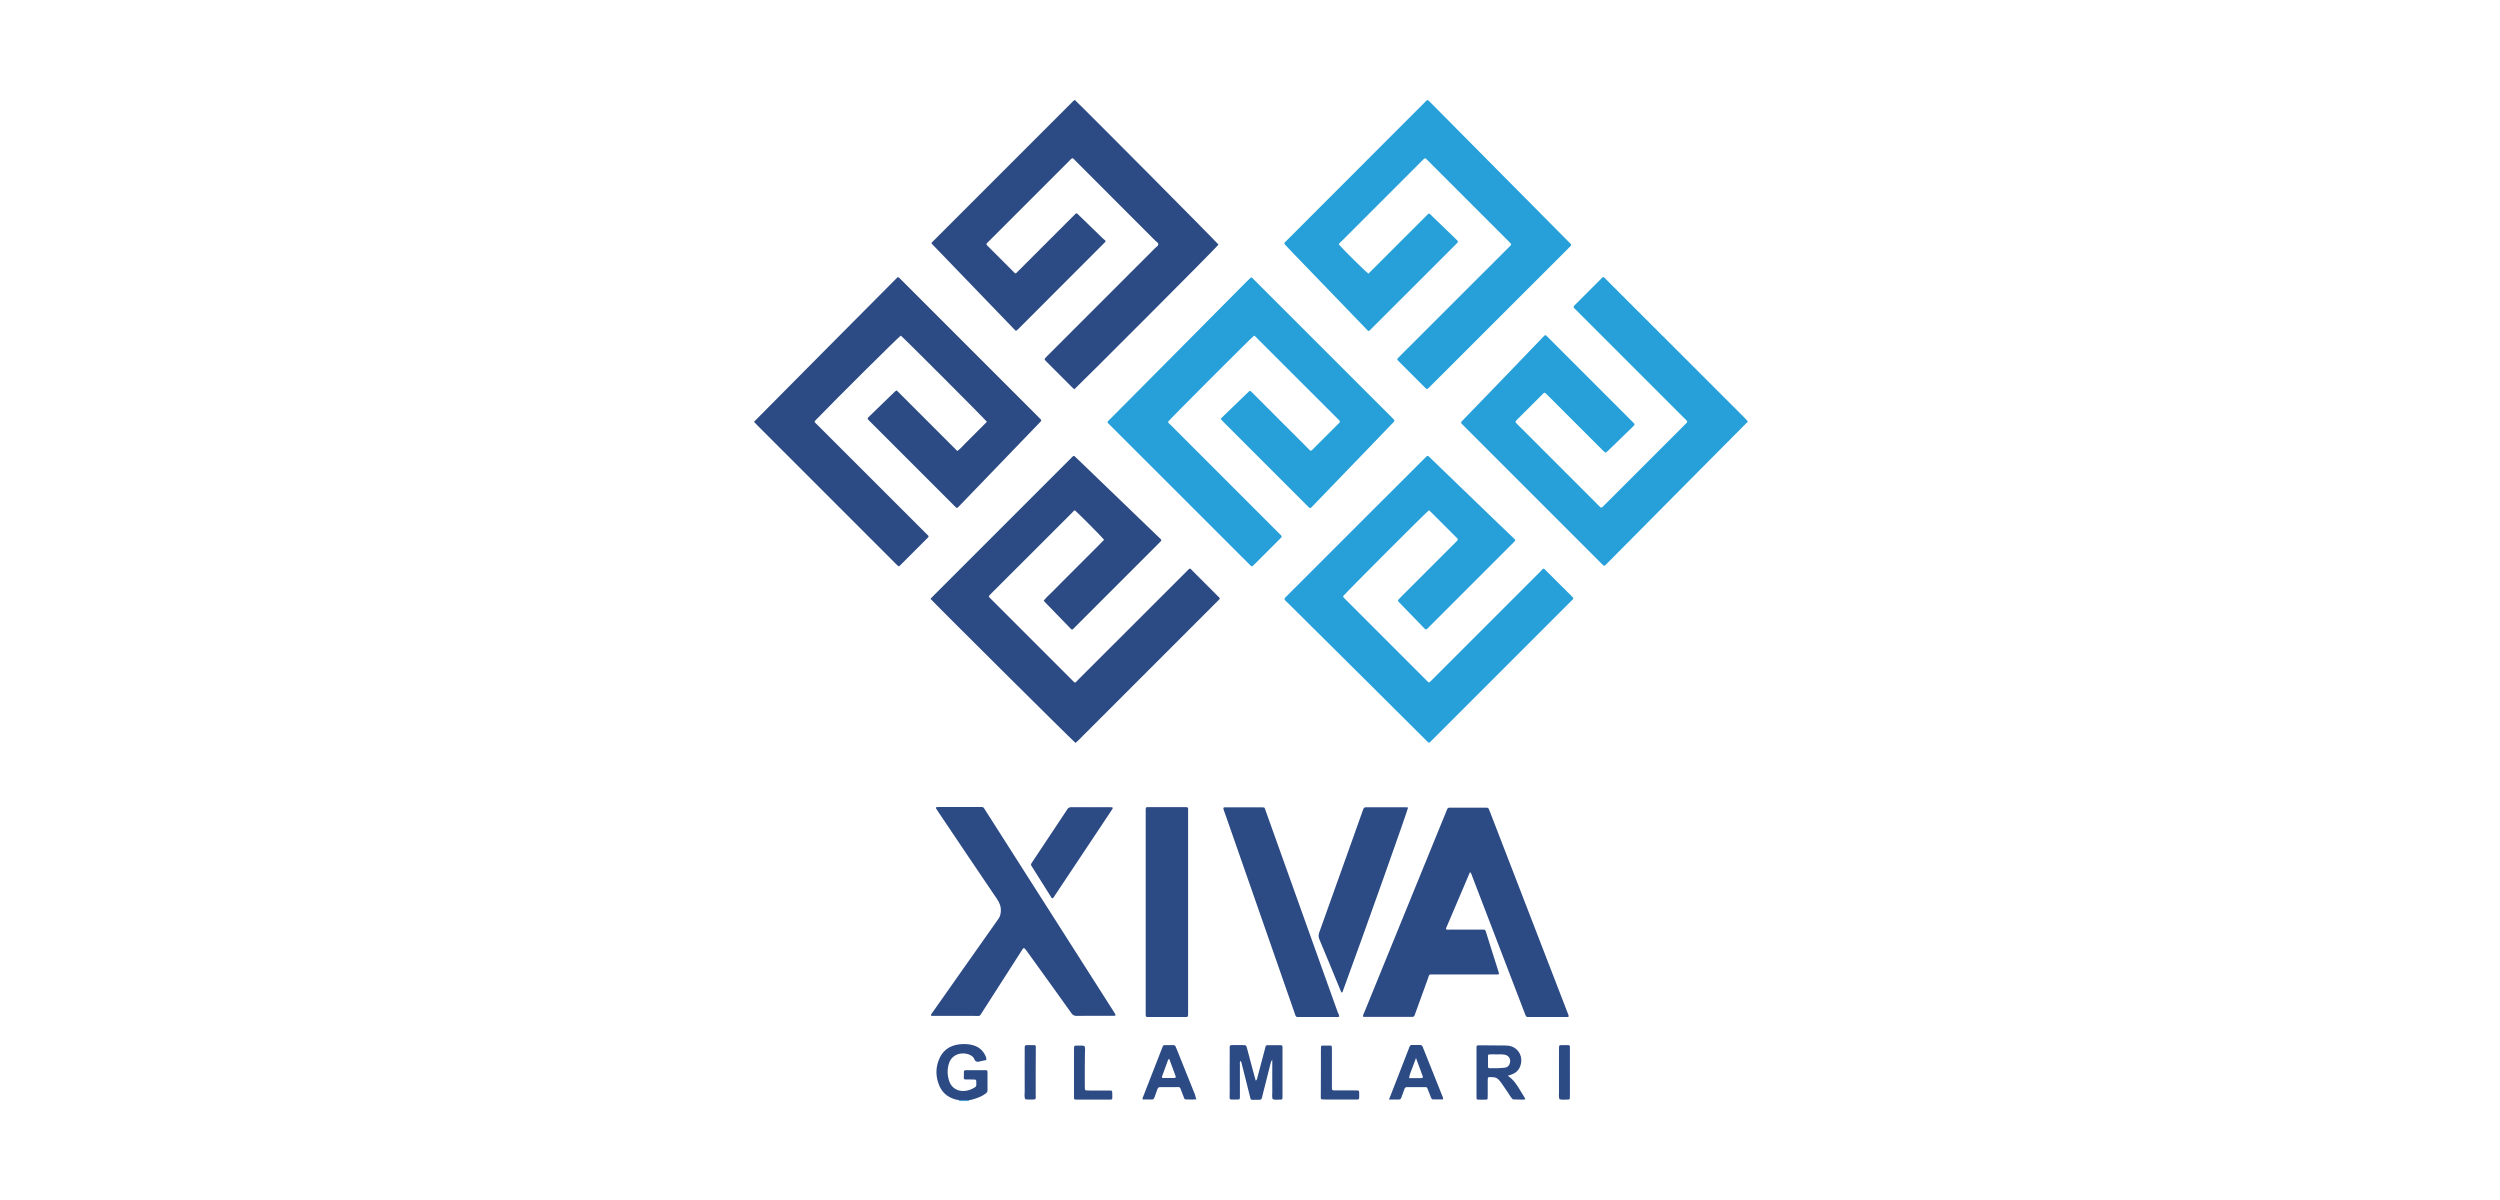 <?xml version="1.0" encoding="utf-8"?>
<!-- Generator: Adobe Illustrator 25.0.0, SVG Export Plug-In . SVG Version: 6.00 Build 0)  -->
<svg version="1.1" id="Слой_1" xmlns="http://www.w3.org/2000/svg" xmlns:xlink="http://www.w3.org/1999/xlink" x="0px" y="0px"
	 viewBox="0 0 2500 1200" style="enable-background:new 0 0 2500 1200;" xml:space="preserve">
<style type="text/css">
	.st0{fill:#27A0D9;}
	.st1{fill:#2C4A84;}
</style>
<g>
	<path class="st0" d="M1747.6,422.3c-0.7,0-1,0.6-1.4,1c-16.4,16.5-32.9,33.1-49.3,49.6c-29.5,29.7-59,59.5-88.5,89.2
		c-1,1-2.1,2.1-3.1,3.1c-0.8,0.8-1.6,0.6-2.3-0.1c-0.8-0.8-1.7-1.7-2.5-2.5c-45.5-45.5-91-90.9-136.4-136.4
		c-0.8-0.8-1.7-1.7-2.5-2.5s-0.6-1.5,0.1-2.3c0.7-0.7,1.4-1.5,2.1-2.2c13.6-14.1,27.3-28.2,40.9-42.3c12.5-13,25-25.9,37.4-38.9
		c1-1,1.9-2.3,3.3-2.9c1.4,0.7,2.3,1.9,3.3,2.9c27.6,27.6,55.3,55.3,82.9,82.9c3.9,3.9,3.9,3.2,0,7c-7.7,7.5-15.5,15-23.2,22.5
		c-0.6,0.6-1.3,1.2-2,1.8c-0.5,0.4-1.1,0.4-1.6,0c-1-0.9-1.9-1.8-2.9-2.7c-17.8-17.8-35.7-35.7-53.5-53.5c-1.1-1.1-2.3-2.3-3.3-3.2
		c-1.2-0.2-1.6,0.5-2.1,1c-8.6,8.5-17.1,17.1-25.7,25.6c-0.5,0.5-1,1.1-1.5,1.6c-0.4,0.5-0.4,1.1,0,1.6c0.7,0.8,1.4,1.5,2.1,2.2
		c26.7,26.7,53.4,53.4,80.1,80.1c0.7,0.7,1.5,1.4,2.2,2.2c0.6,0.6,1.3,0.6,2,0.1c0.8-0.7,1.5-1.4,2.2-2.1
		c26.8-26.8,53.6-53.6,80.4-80.4c0.5-0.5,1.1-1,1.6-1.6c1.2-1.3,1.2-1.6-0.1-2.9c-0.9-1-1.9-1.9-2.8-2.8
		c-35.5-35.5-70.9-70.9-106.4-106.4c-4.7-4.7-4.7-3.4,0.1-8.3c7.6-7.6,15.2-15.2,22.8-22.8c1-1,1.9-2.3,3.3-2.9
		c1.3,0.5,2.1,1.6,3,2.6c45.8,45.8,91.6,91.6,137.4,137.3c1.2,1.2,2.4,2.6,3.6,3.8C1747.6,421.1,1747.6,421.7,1747.6,422.3z"/>
	<path class="st0" d="M968.8,1100.2c-0.1,0.5,0.1,0.8,0.6,0.9c-3.5,0-7.1,0-10.6,0c0.4-0.2,0.6-0.5,0.5-0.9
		C962.5,1100.2,965.7,1100.2,968.8,1100.2z"/>
	<path class="st1" d="M1075.5,742.9c-5.1-4.4-142.8-141.3-145-144.1c1-1,2-2.1,3-3.1c45.6-45.6,91.2-91.1,136.7-136.7
		c0.7-0.7,1.4-1.5,2.2-2.2c1.3-1.2,1.6-1.2,2.9,0.1c2.3,2.1,4.5,4.3,6.7,6.4c25.4,24.5,50.8,48.9,76.2,73.4c0.6,0.6,1.3,1.2,1.9,1.8
		c1.7,1.7,1.7,1.7,0,3.5c-0.5,0.5-1,1-1.6,1.6c-27.6,27.6-55.3,55.3-82.9,82.9c-4,4-3,4.1-6.9,0.1c-7.6-7.8-15.2-15.7-22.8-23.5
		c-0.7-0.7-1.4-1.5-2.2-2.4c2.6-3.4,5.7-6,8.6-8.9c2.8-2.9,5.6-5.6,8.4-8.5c2.9-2.9,5.8-5.8,8.8-8.8c2.9-2.9,5.8-5.8,8.8-8.8
		s5.8-5.8,8.8-8.8c2.8-2.8,5.6-5.6,8.4-8.4c2.9-2.9,5.8-5.8,8.6-8.7c-2.2-2.9-23.9-24.7-29.1-29.4c-1.2,0.1-1.7,1-2.4,1.8
		c-27.2,27.2-54.5,54.4-81.7,81.6c-0.5,0.5-1,1.1-1.5,1.6c-0.6,0.6-0.7,1.3-0.1,1.9c0.8,0.9,1.6,1.7,2.5,2.5
		c26.6,26.6,53.2,53.2,79.8,79.8c4,4,2.9,3.9,6.9-0.2c35.9-35.9,71.8-71.7,107.7-107.6c4.3-4.3,3.1-4.2,7.2-0.1
		c7.9,7.8,15.7,15.6,23.5,23.5c0.8,0.8,1.7,1.7,2.5,2.5c0.5,0.5,0.4,1.1,0,1.6c-0.7,0.8-1.4,1.5-2.2,2.2
		c-46.3,46.3-92.6,92.6-138.9,138.9C1077.5,741.1,1076.6,741.9,1075.5,742.9z"/>
	<path class="st0" d="M1220.6,418.9c1.4-1.4,2.4-2.5,3.5-3.5c7.7-7.5,15.5-15,23.2-22.4c0.6-0.6,1.3-1.2,1.9-1.8
		c0.5-0.4,1.1-0.4,1.6,0c1,0.9,1.9,1.8,2.8,2.8c17.9,17.9,35.9,35.9,53.8,53.8c3.9,3.9,3,3.9,7-0.1c7.6-7.6,15.2-15.2,22.8-22.8
		c0.7-0.7,1.4-1.5,2.2-2.2c0.8-0.8,0.6-1.5-0.1-2.3c-0.8-0.8-1.7-1.7-2.5-2.5c-26.4-26.4-52.8-52.8-79.2-79.1
		c-1.1-1.1-2-2.5-3.6-3.1c-3.7,3-84,83.4-86,86.1c0.6,1.6,2,2.5,3.1,3.6c12.3,12.3,24.6,24.6,36.9,36.9
		c23.6,23.6,47.2,47.1,70.7,70.7c4,4,4,3.1,0.1,7c-7.8,7.8-15.6,15.7-23.5,23.5c-1,1-2.1,2-3.2,3c-0.5-0.3-1-0.4-1.3-0.7
		c-47.8-47.7-95.6-95.5-143.4-143.3c0.6-1.8,2-2.7,3.1-3.8c20.6-20.7,41.2-41.4,61.8-62.2c25.2-25.3,50.3-50.7,75.4-76
		c1.1-1.1,2.3-2.2,3.4-3.2c1.5,0.6,2.3,1.8,3.2,2.7c45.8,45.8,91.6,91.6,137.4,137.3c0.5,0.5,1.1,1,1.6,1.6c1.5,1.6,1.6,2-0.1,3.6
		c-9.3,9.7-18.6,19.3-27.9,29c-17.2,17.8-34.4,35.7-51.6,53.5c-3.9,4-3.1,4.1-7,0.2c-27.7-27.6-55.3-55.3-82.9-82.9
		C1222.9,421.3,1221.9,420.2,1220.6,418.9z"/>
	<path class="st0" d="M1543.5,568.6c1.1,0.3,1.7,1.2,2.4,1.9c8.5,8.4,16.9,16.9,25.4,25.3c0.5,0.5,1,1,1.5,1.6c0.6,0.6,0.6,1.3,0,2
		c-0.7,0.8-1.4,1.5-2.2,2.2c-46.2,46.2-92.4,92.4-138.6,138.6c-0.6,0.6-1.3,1.2-1.9,1.9c-0.8,0.8-1.6,0.6-2.3-0.1
		c-0.8-0.8-1.7-1.7-2.5-2.5c-19.8-19.7-39.5-39.3-59.3-59c-26.1-25.9-52.2-51.7-78.2-77.6c-1.2-1.2-2.8-2.2-3.4-4
		c0.7-1.5,1.9-2.3,2.9-3.4c45.6-45.6,91.2-91.2,136.8-136.7c4-4,3.1-3.8,7.1,0c21.6,20.8,43.1,41.6,64.7,62.4
		c5.4,5.2,10.9,10.4,16.3,15.6c0.8,0.8,1.7,1.6,2.5,2.5c0.5,0.6,0.6,1.3,0,2c-0.8,0.9-1.6,1.7-2.5,2.5
		c-27.6,27.6-55.3,55.3-82.9,82.9c-1,1-1.9,2.2-3.2,2.8c-1.2-0.3-1.8-1.2-2.5-1.9c-8-8.3-16-16.5-24-24.8c-0.4-0.4-0.8-0.9-1.2-1.3
		c-0.6-0.7-0.4-1.4,0.1-2c0.9-1,1.8-1.9,2.8-2.9c17.6-17.6,35.3-35.2,52.9-52.9c4.8-4.8,4.8-3.6,0.1-8.3
		c-7.4-7.4-14.8-14.8-22.2-22.2c-1-1-2.1-2-3.1-3c-3.2,2.4-84,83.3-86.1,86.2c0.4,0.5,0.8,1.2,1.3,1.7
		c28.1,28.2,56.3,56.3,84.4,84.4c1.9-0.6,2.8-2,3.9-3.1c22.5-22.5,45.1-45,67.6-67.6c13.5-13.5,26.9-26.9,40.4-40.4
		C1541.2,570.5,1542.1,569.3,1543.5,568.6z"/>
	<path class="st1" d="M896.7,390.4c20.3,20.3,40.4,40.4,60.6,60.6c3.1-2.2,5.3-4.9,7.8-7.4c2.4-2.4,4.8-4.8,7.2-7.2
		c2.5-2.5,5-5,7.5-7.5c2.4-2.4,4.8-4.7,7.1-7.1c-2.3-3-82.8-83.6-86.1-86.2c-3.5,2.6-64,62.7-84.7,84.1c-0.6,0.6-1.4,1.1-1.5,2.4
		c37.9,37.9,76,76,113.9,113.8c0.2,1.4-0.7,1.8-1.3,2.4c-8.7,8.8-17.5,17.5-26.3,26.3c-0.5,0.5-1.1,1-1.6,1.5
		c-0.4,0.3-0.8,0.3-1.2-0.1c-1-0.9-1.9-1.8-2.9-2.8c-30.9-30.9-61.7-61.7-92.6-92.6c-15-15-30-30-45.1-45.1
		c-1.1-1.1-2.2-2.3-3.5-3.7c48-48.5,95.9-96.6,143.7-144.7c1.4,0.3,2,1.2,2.7,1.9c46.2,46.2,92.4,92.4,138.6,138.6
		c3.1,3.1,2.9,2.6-0.1,5.8c-22.1,22.9-44.2,45.9-66.3,68.8c-4.4,4.6-8.8,9.1-13.2,13.7c-0.6,0.6-1.2,1.3-1.9,1.8
		c-0.3,0.3-0.8,0.3-1.2,0c-1-0.9-1.9-1.8-2.9-2.8c-24.5-24.5-49-49-73.5-73.5c-3.9-3.9-7.7-7.7-11.6-11.6c-0.7-0.7-0.9-1.5-0.1-2.3
		c0.5-0.5,1-1,1.6-1.6c8.5-8.2,17-16.4,25.4-24.6C895.5,391.3,895.9,391,896.7,390.4z"/>
	<path class="st1" d="M1074.3,389.3c-0.9-0.8-1.7-1.5-2.4-2.2c-8.4-8.3-16.7-16.7-25-25c-0.7-0.7-1.4-1.5-2.1-2.3
		c-0.3-0.3-0.3-0.8,0-1.2c0.7-0.8,1.4-1.5,2.1-2.3c5.3-5.3,10.6-10.6,16-16c30.8-30.8,61.5-61.5,92.3-92.3c1.1-1.1,3-2,3.1-3.6
		c0.1-1.8-2-2.7-3.2-3.9c-26.3-26.3-52.5-52.6-78.8-78.9c-4.4-4.4-3.3-4.5-7.6-0.2c-26.5,26.5-53,53-79.5,79.5
		c-0.6,0.6-1.3,1.2-1.9,1.9c-1.2,1.3-1.2,1.5,0.1,2.9c1,1.1,2.1,2.1,3.1,3.1c7.2,7.2,14.4,14.4,21.6,21.6c0.8,0.8,1.7,1.7,2.5,2.5
		c0.6,0.6,1.3,0.6,1.9-0.1c0.9-0.9,1.9-1.9,2.8-2.8c17.5-17.5,35-35,52.6-52.6c0.6-0.6,1.3-1.3,1.9-1.9c2.9-2.9,2.5-2.9,5.4,0
		c7.8,7.6,15.7,15.2,23.5,22.8c1,0.9,2,1.7,2.8,2.4c0,0.6,0,0.8-0.1,0.9c0,0.1-0.1,0.3-0.2,0.4c-28.9,28.9-57.7,57.8-86.6,86.7
		c-0.7,0.7-1.5,1.4-2.1,1.9c-0.4,0.1-0.5,0.2-0.7,0.1c-0.1,0-0.3-0.1-0.4-0.2c-27.8-28.8-55.5-57.5-83.2-86.3
		c-0.3-0.3-0.5-0.7-0.8-1.3c47.3-47.3,94.7-94.7,142-142c0.4-0.4,0.9-0.7,1.3-1c3.2,2.5,141.3,141.5,143.8,144.7
		C1216.7,247.4,1079.4,384.8,1074.3,389.3z"/>
	<path class="st0" d="M1338.8,244.4c5.1,5.9,26.7,27.2,29.6,29.2c1.1-1.1,2.3-2.2,3.4-3.3c17.9-17.9,35.9-35.9,53.8-53.8
		c4-4,3-3.8,7,0.1c7.4,7.2,14.9,14.3,22.3,21.5c0.8,0.8,1.7,1.7,2.5,2.5c0.8,0.8,0.6,1.5-0.1,2.3c-0.7,0.7-1.4,1.5-2.2,2.2
		c-27.6,27.6-55.3,55.3-83,82.9c-3.9,3.9-3,4.1-6.9-0.1c-23.9-24.7-47.7-49.5-71.6-74.2c-2.9-3-5.7-6-8.5-9c-1-1.1-1-1.6,0-2.6
		c0.8-0.9,1.6-1.7,2.5-2.5c45.4-45.5,90.8-90.9,136.2-136.3c1.1-1.1,2.1-2.5,3.6-3.2c0.2,0,0.3,0,0.5,0.1c0.1,0,0.3,0.1,0.4,0.2
		c1,0.9,1.9,1.8,2.9,2.8c46.5,46.9,93.1,93.9,139.6,140.8c0.2,0.2,0.3,0.5,0.4,0.8c-0.2,1.1-1.1,1.7-1.7,2.4
		c-0.7,0.8-1.5,1.5-2.2,2.2c-45.5,45.5-91,91-136.5,136.4c-1.1,1.1-2.3,2.2-3.3,3.2c-1.3,0.1-1.8-0.7-2.4-1.3
		c-8.7-8.6-17.3-17.3-26-26c-0.5-0.5-1-1.1-1.5-1.6c-0.4-0.5-0.5-1.1,0-1.6c0.9-1,1.8-1.9,2.8-2.9c35.8-35.8,71.6-71.6,107.4-107.3
		c0.9-0.9,1.9-1.9,2.8-2.8c0.8-0.8,0.6-1.5-0.1-2.3c-0.8-0.8-1.7-1.7-2.5-2.5c-26.4-26.4-52.8-52.8-79.2-79.2
		c-4.2-4.2-3.3-4.2-7.4-0.1c-26.5,26.5-53,53-79.5,79.5C1340.8,241.9,1339.5,242.8,1338.8,244.4z"/>
	<path class="st1" d="M1363,1016.7c-0.1-1.9,0.9-3.3,1.5-4.8c16-39.2,31.9-78.3,47.9-117.5c11.1-27.3,22.3-54.6,33.4-81.8
		c0.1-0.3,0.2-0.5,0.3-0.8c1.9-4.5,1.2-4.1,6-4.1c10.6,0,21.2,0,31.9,0c0.9,0,1.8,0,2.7,0c1,0,1.7,0.4,2.1,1.3
		c0.4,0.9,0.8,1.9,1.2,2.9c25.8,66.8,51.6,133.6,77.4,200.4c2.1,5.3,2.1,4.7-3.4,4.7c-11.1,0-22.1,0-33.2,0c-1,0-2.1,0-3.1,0
		s-1.6-0.5-2-1.4c-0.4-0.8-0.7-1.6-1-2.5c-17.4-45.5-34.9-91.1-52.4-136.6c-0.6-1.5-0.8-3.1-2.3-4.4c-8.1,18.9-16,37.6-24,56.3
		c-0.1,0.2,0.1,0.6,0.1,0.9c1.4,0.6,2.8,0.3,4.3,0.3c9.9,0,19.8,0,29.7,0c1,0,2.1,0,3.1,0c1.4-0.1,2.2,0.5,2.6,1.8
		c1.2,4.1,2.5,8.2,3.8,12.2c2.8,8.8,5.6,17.7,8.4,26.5c0.3,1,0.6,2,0.9,3c0.2,0.9-0.2,1.3-1.2,1.4c-1.3,0-2.7,0-4,0
		c-19.8,0-39.5,0-59.3,0c-6,0-4.7-0.9-6.7,4.7c-4,10.9-8,21.9-11.9,32.8c-0.4,1.1-0.8,2.2-1.2,3.3s-1.2,1.6-2.3,1.6
		c-0.3,0-0.6,0-0.9,0c-15.6,0-31.3,0-46.9,0C1363.9,1016.9,1363.6,1016.8,1363,1016.7z"/>
	<path class="st1" d="M1023.8,948c-1.4,0.9-2,2.5-2.9,3.8c-12.8,20-25.6,40-38.4,59.9c-3.3,5.1-1.9,4.2-7.6,4.2
		c-13.1,0-26.3,0-39.4,0c-1.5,0-2.9,0-4.3,0c-0.6-1.6,0.6-2.4,1.2-3.3c8.1-11.6,16.3-23.2,24.4-34.7c13.9-19.8,27.8-39.6,41.8-59.3
		c1.5-2.2,2-4.4,2.2-6.9c0.4-4.8-1.1-8.7-3.8-12.7c-19.8-29.1-39.4-58.4-59.1-87.7c-0.7-1-1.3-2-1.9-3c-0.3-0.6,0.1-1.1,0.8-1.2
		c1-0.1,2.1-0.1,3.1-0.1c13.1,0,26.3,0,39.4,0c0.7,0,1.5,0,2.2,0c1.1,0,2,0.3,2.6,1.3c0.6,1,1.3,2,1.9,3
		c42.4,66.5,84.8,133,127.2,199.5c0.7,1.1,1.4,2.2,2.1,3.4c0.6,1,0.1,1.6-1.1,1.6c-4.1,0-8.3,0-12.4,0c-8.4,0-16.8-0.1-25.2,0.1
		c-2.4,0-3.8-0.8-5.1-2.6c-9.7-13.7-19.6-27.3-29.4-41c-5.3-7.3-10.5-14.6-15.8-21.9C1025.5,949.6,1025,948.5,1023.8,948z"/>
	<path class="st1" d="M1339.2,1016.6c-1.1,0.6-2.2,0.4-3.2,0.4c-12.1,0-24.2,0-36.3,0c-0.7,0-1.5,0-2.2,0c-1.1,0-1.6-0.6-2-1.4
		c-0.4-1-0.7-1.9-1-2.9c-12.2-34.9-24.3-69.8-36.5-104.7c-11.1-31.7-22.1-63.4-33.2-95.1c0-0.1-0.1-0.3-0.2-0.4
		c-1.9-5.6-2.2-5.2,3.5-5.2c10.6,0,21.2,0,31.9,0c1.2,0,2.4,0,3.5,0.1c0.6,0,1.1,0.3,1.3,1c0.4,1.1,0.8,2.2,1.2,3.3
		c18.5,51.7,37,103.4,55.5,155.2c5.5,15.3,10.9,30.5,16.4,45.8C1338.5,1013.8,1339.2,1015.1,1339.2,1016.6z"/>
	<path class="st1" d="M1188.1,911.8c0,32.7,0,65.5,0,98.2c0,0.9,0,1.8,0,2.7c0,4.6,0.2,4.3-4.3,4.3c-11.2,0-22.4,0-33.6,0
		c-0.9,0-1.8,0-2.7,0c-1.4-0.1-1.7-0.4-1.8-2c0-0.9,0-1.8,0-2.7c0-66.8,0-133.6,0-200.4c0-0.6,0-1.2,0-1.8c0.1-2.9,0.1-3,3-3
		c12.1,0,24.2,0,36.3,0c0.6,0,1.2,0,1.8,0.1c0.9,0.1,1.3,0.6,1.3,1.5c0,1.3,0,2.7,0,4C1188.1,845.7,1188.1,878.7,1188.1,911.8z"/>
	<path class="st1" d="M1408.1,807.5c-0.6,3.5-43.9,125.4-64.7,182c-0.4,1.1-0.5,2.3-1.6,3.2c-0.9-0.8-1.1-2-1.6-3
		c-6.9-16.8-13.7-33.5-20.8-50.3c-1.1-2.5-1-4.7-0.1-7.1c10.7-29.8,21.3-59.7,32-89.5c3.7-10.4,7.4-20.8,11.1-31.2
		c0.2-0.7,0.6-1.4,0.8-2.1c0.4-1.5,1.2-2.3,2.8-2.2c0.3,0,0.6,0,0.9,0c13,0,26,0,39,0C1406.6,807.4,1407.4,807.5,1408.1,807.5z"/>
	<path class="st1" d="M1052.4,898.4c-1.1-0.5-1.4-1.5-1.9-2.3c-6-9.5-12-18.9-17.9-28.4c-0.4-0.6-0.8-1.3-1.2-1.9
		c-0.5-0.8-0.6-1.6,0-2.4c0.6-0.8,1.1-1.7,1.7-2.6c11.1-16.7,22.2-33.4,33.3-50.1c0.2-0.4,0.5-0.7,0.7-1.1c1-2,2.6-2.5,4.7-2.4
		c12.7,0.1,25.4,0,38,0c0.7,0,1.5,0,2.2,0.1c0.6,0,0.9,0.7,0.6,1.3c-0.6,1-1.2,2-1.9,3c-18.5,27.9-37.1,55.7-55.6,83.5
		C1054.3,896.2,1053.8,897.7,1052.4,898.4z"/>
	<path class="st1" d="M1240.3,1061c-0.7,1.4-0.4,2.8-0.4,4.2c0,9.6,0,19.2,0,28.8c0,1.2,0,2.4,0,3.5c-0.1,1.7-0.3,2-2.2,2
		c-9.8-0.2-7.9,1.8-8-7.6c-0.1-14,0-28,0-42c0-1.5-0.2-2.9,0.3-4.3c1-0.6,2-0.5,3-0.5c3.2,0,6.5,0,9.7,0c3.4,0,3.4,0,4.4,3.5
		c1.9,7.1,3.8,14.2,5.7,21.4c0.9,3.5,1.9,7,2.9,10.6c1.3-0.6,1.3-1.8,1.6-2.7c2.4-9,4.7-18,7.1-26.9c0.4-1.4,0.7-2.9,1.1-4.3
		c0.3-0.9,0.8-1.5,1.9-1.5c4.4,0,8.9,0,13.3,0c1.4,0,1.7,0.4,1.8,1.9c0,0.7,0,1.5,0,2.2c0,15.3,0,30.7,0,46c0,0.6,0,1.2,0,1.8
		c-0.1,2.3-0.2,2.6-2.6,2.5c-2.4-0.1-5,0.6-7.3-0.5c-0.7-2.3-0.3-4.7-0.3-7c-0.1-9.4,0-18.9,0-28.3c0-1.1,0-2.2-0.1-4.3
		c-1.1,2-1.4,3-1.7,4.2c-2.6,10.4-5.3,20.9-7.9,31.3c-0.1,0.6-0.3,1.2-0.4,1.7c-0.8,3-0.8,3-3.7,3.1c-1.9,0-3.8,0-5.8,0
		c-1.8,0-2-0.2-2.4-1.9c-1.5-6-3-12-4.5-18c-1.4-5.6-2.8-11.1-4.2-16.7C1241.2,1062.3,1241.4,1061.4,1240.3,1061z"/>
	<path class="st1" d="M1507.8,1075.8c6.1,4,9.3,9.5,12.6,14.9c1.6,2.6,3.2,5.3,4.8,7.9c0.1,0.1-0.1,0.3-0.2,0.7
		c-1.1,0.5-2.4,0.3-3.7,0.3c-2.8,0-5.6-0.1-8.4-0.2c-2.1-1.9-3.3-4.5-4.9-6.7c-2-2.9-4-5.9-6-8.8c-0.8-1.2-1.7-2.4-2.7-3.5
		c-1.6-1.9-3.5-3.1-6.1-3.2c-1.3,0-2.6-0.1-4-0.1c-0.9,0-1.3,0.5-1.4,1.4c0,1-0.1,2.1-0.1,3.1c0,4.6,0,9.1,0,13.7c0,1,0,2.1-0.1,3.1
		c0,0.7-0.4,1.2-1.1,1.2c-2.9,0.1-5.9,0.1-8.8,0c-0.6,0-1.1-0.5-1.1-1.1c-0.1-0.9-0.1-1.8-0.1-2.6c0-15.5,0-31,0-46.4
		c0-0.9,0-1.8,0-2.7s0.5-1.3,1.4-1.4c0.4,0,0.9-0.1,1.3-0.1c8.6,0.1,17.1,0.1,25.7,0.2c1.2,0,2.4,0.1,3.5,0.2
		c8.6,1.2,14,8.5,12.7,17.1c-0.9,5.8-4,9.7-9.5,11.7C1510.9,1074.8,1509.8,1075.1,1507.8,1075.8z M1496.9,1054.4L1496.9,1054.4
		c-2.5-0.1-5-0.1-7.5,0c-0.9,0-1.4,0.5-1.4,1.4c0,3.7,0,7.3,0,11c0,0.8,0.5,1.4,1.4,1.4c2.9,0,5.9,0.1,8.8,0
		c2.2-0.1,4.4-0.3,6.6-0.5c2.6-0.3,4.2-1.9,5-4.3c1.4-4.4-1.2-8.4-5.9-8.8C1501.7,1054.2,1499.3,1054.4,1496.9,1054.4z"/>
	<path class="st1" d="M968.8,1100.2c-3.2,0-6.3,0-9.5,0c-1.6-0.3-3.2-0.5-4.7-1c-7.3-2.3-12.6-6.8-15.5-14c-3.2-8-3.6-16.1-0.7-24.2
		c3.5-10,10.7-15.6,21.3-16.7c4.7-0.5,9.4-0.3,14,1.1c6,1.9,10.1,5.9,12.3,11.8c0.2,0.5,0.3,1.1,0.4,1.7c0,0.3-0.1,0.6-0.2,1.2
		c-1.9,0.4-3.9,0.6-5.9,1.2c-2.8,0.8-5,0.8-6.2-2.6c-0.6-1.6-2.2-2.7-3.8-3.6c-6.5-3.5-17.9-1.9-21.2,7.9
		c-2.1,6.2-1.9,12.5,0.3,18.7c2.2,6,7.7,9.5,14.2,9.3c4.1-0.1,7.8-1.5,11.2-3.6c0.9-0.6,1.5-1.3,1.5-2.5c-0.1-5.8,0.8-5.4-5-5.4
		c-1.9,0-3.8,0-5.7,0c-1,0-1.8-0.4-1.8-1.5c0-2.2,0-4.4,0.1-6.6c0-0.6,0.5-1,1.1-1.1c0.3,0,0.6-0.1,0.9-0.1c6.5,0,13,0,19.5,0
		c1.8,0,2.1,0.3,2.1,2.1c0,6,0,12.1,0,18.1c0,1.5-0.8,2.4-1.9,3.2c-3.5,2.6-7.4,4.2-11.5,5.4
		C972.3,1099.7,970.6,1099.9,968.8,1100.2z"/>
	<path class="st1" d="M1196.4,1099.3c-3.8,0.4-7.3,0.2-10.8,0.1c-0.9,0-1.3-0.7-1.5-1.4c-0.9-2.3-1.8-4.7-2.7-7
		c-1.7-4.5-1.2-3.9-5.6-3.9c-5.2,0-10.3,0-15.5,0c-1.6,0-2.4,0.7-2.9,2.1c-1,2.8-2,5.5-3,8.3c-0.5,1.5-1.4,2.1-2.9,2
		c-2.9-0.1-5.9,0-8.6,0c-0.8-1.2-0.1-2,0.2-2.7c6.3-16.3,12.7-32.7,19.1-49c0.2-0.4,0.3-0.8,0.5-1.2c0.3-0.9,0.9-1.5,2-1.5
		c3,0,5.9,0,8.9,0c1,0,1.6,0.6,2,1.4c0.6,1.4,1.1,2.7,1.7,4.1c5.9,14.8,11.8,29.5,17.8,44.3
		C1195.3,1096.3,1195.8,1097.7,1196.4,1099.3z M1169.2,1058.8c-0.6,0.6-1,0.8-1.1,1c-2,5.5-4,11-6,16.5c-0.2,0.5-0.4,1.1,0.4,1.7
		c3.7,0,7.7,0,11.6,0c1.6,0,2-0.6,1.4-2.2C1173.4,1070.2,1171.3,1064.6,1169.2,1058.8z"/>
	<path class="st1" d="M1389,1099.5c2.2-5.7,4.1-10.6,6.1-15.6c4.5-11.7,9.1-23.3,13.6-35c0.3-0.8,0.6-1.7,1-2.5c0.4-0.9,1-1.4,2-1.4
		c2.8,0,5.6,0,8.4,0c1.4,0,2.1,0.7,2.6,1.9c2.1,5.4,4.2,10.7,6.4,16c4.4,10.9,8.8,21.9,13.1,32.8c0.4,1.1,1.2,2.1,0.8,3.7
		c-3.3,0.1-6.7,0-10,0c-1.1,0-1.5-0.7-1.9-1.6c-1-2.5-1.9-4.9-2.9-7.4c-0.3-0.8-0.7-1.6-1-2.4c-0.3-0.6-0.7-0.9-1.4-0.9
		c-0.3,0-0.6,0-0.9,0c-5.9,0-11.8,0-17.7,0c-1.4,0-2.2,0.4-2.7,1.8c-1,2.9-2.2,5.8-3.2,8.7c-0.4,1.3-1.1,1.9-2.5,1.9
		C1395.8,1099.5,1392.7,1099.5,1389,1099.5z M1416,1058c-1.6,4.2-2.8,7.3-3.9,10.5c-1,3.1-2.7,6-3,9.6c4.2,0,8.2,0,12.1,0
		c1.6,0,2-0.6,1.4-2.2C1420.6,1070.2,1418.4,1064.6,1416,1058z"/>
	<path class="st1" d="M1320.9,1072c0-7.2,0-14.5,0-21.7c0-1.2,0-2.4,0.1-3.5c0-0.6,0.4-1.2,1-1.2c2.9,0,5.9,0,8.8,0
		c0.7,0,1,0.6,1,1.2c0.1,1.2,0.1,2.4,0.1,3.5c0,11.5,0,23,0,34.5c0,1,0,2.1,0,3.1c0.1,2.2,0.3,2.5,2.6,2.5c6.6,0,13.3,0,19.9,0
		c1.2,0,2.4,0,3.5,0.1c0.6,0,1.1,0.5,1.2,1.1c0.1,0.7,0.1,1.5,0.1,2.2c-0.1,6.6,0.8,5.7-5.6,5.7c-9.3,0-18.6,0-27.9,0
		c-1.2,0-2.4,0-3.5-0.1c-0.8,0-1.4-0.5-1.4-1.4c0-1,0-2.1,0-3.1C1320.9,1087.4,1320.9,1079.7,1320.9,1072z"/>
	<path class="st1" d="M1084.8,1068.2c0,5.9,0,11.8,0,17.7c0,1,0,2.1,0.1,3.1c0.1,0.8,0.6,1.4,1.4,1.4c1,0.1,2.1,0.1,3.1,0.1
		c6.2,0,12.4,0,18.6,0c1,0,2.1,0,3.1,0.1c0.7,0,1,0.5,1.1,1.2c0.1,1.2,0.1,2.4,0.1,3.5c0,4.7,0.4,4.3-4.3,4.3c-9.9,0-19.8,0-29.6,0
		c-0.9,0-1.8,0-2.7,0c-1.4-0.1-1.7-0.4-1.7-1.9c0-0.4,0-0.9,0-1.3c0-15.8,0-31.5,0-47.3c0-0.7,0-1.5,0.1-2.2
		c0.1-0.6,0.4-1.1,1.1-1.2c0.4-0.1,0.9-0.1,1.3-0.1c2.6,0.2,5.3-0.4,7.9,0.4c1.2,2.5,0.5,5.2,0.5,7.8
		C1084.8,1058.5,1084.8,1063.4,1084.8,1068.2z"/>
	<path class="st1" d="M1035.7,1072.4c0,7.5,0,15,0,22.5c0,1,0,2.1,0,3.1c0,0.9-0.5,1.3-1.3,1.4c-0.4,0.1-0.9,0.1-1.3,0.1
		c-2.6-0.1-5.3,0.3-7.9-0.3c-1.1-2.5-0.5-5.2-0.5-7.8c-0.1-14.1,0-28.3,0-42.4c0-3.9,0-3.9,3.8-3.9c1.9,0,3.8,0,5.7,0
		c1.1,0,1.6,0.6,1.6,1.7c0,1.5,0,2.9,0,4.4C1035.7,1058.3,1035.7,1065.4,1035.7,1072.4z"/>
	<path class="st1" d="M1569.9,1072.8c0,7.4,0,14.7,0,22.1c0,1.2,0,2.4-0.1,3.5c0,0.7-0.5,1-1.1,1.1c-0.6,0-1.2,0.1-1.8,0.1
		c-2.5-0.1-5,0.4-7.4-0.4c-1-2.4-0.5-4.9-0.5-7.4c-0.1-13.5,0-27.1,0-40.6c0-1,0-2.1,0-3.1c0.1-2.9,0.1-2.9,3-3c2.1,0,4.1,0,6.2,0
		c1,0,1.7,0.5,1.7,1.6c0,1.2,0,2.4,0,3.5C1569.9,1057.8,1569.9,1065.3,1569.9,1072.8z"/>
</g>
</svg>
